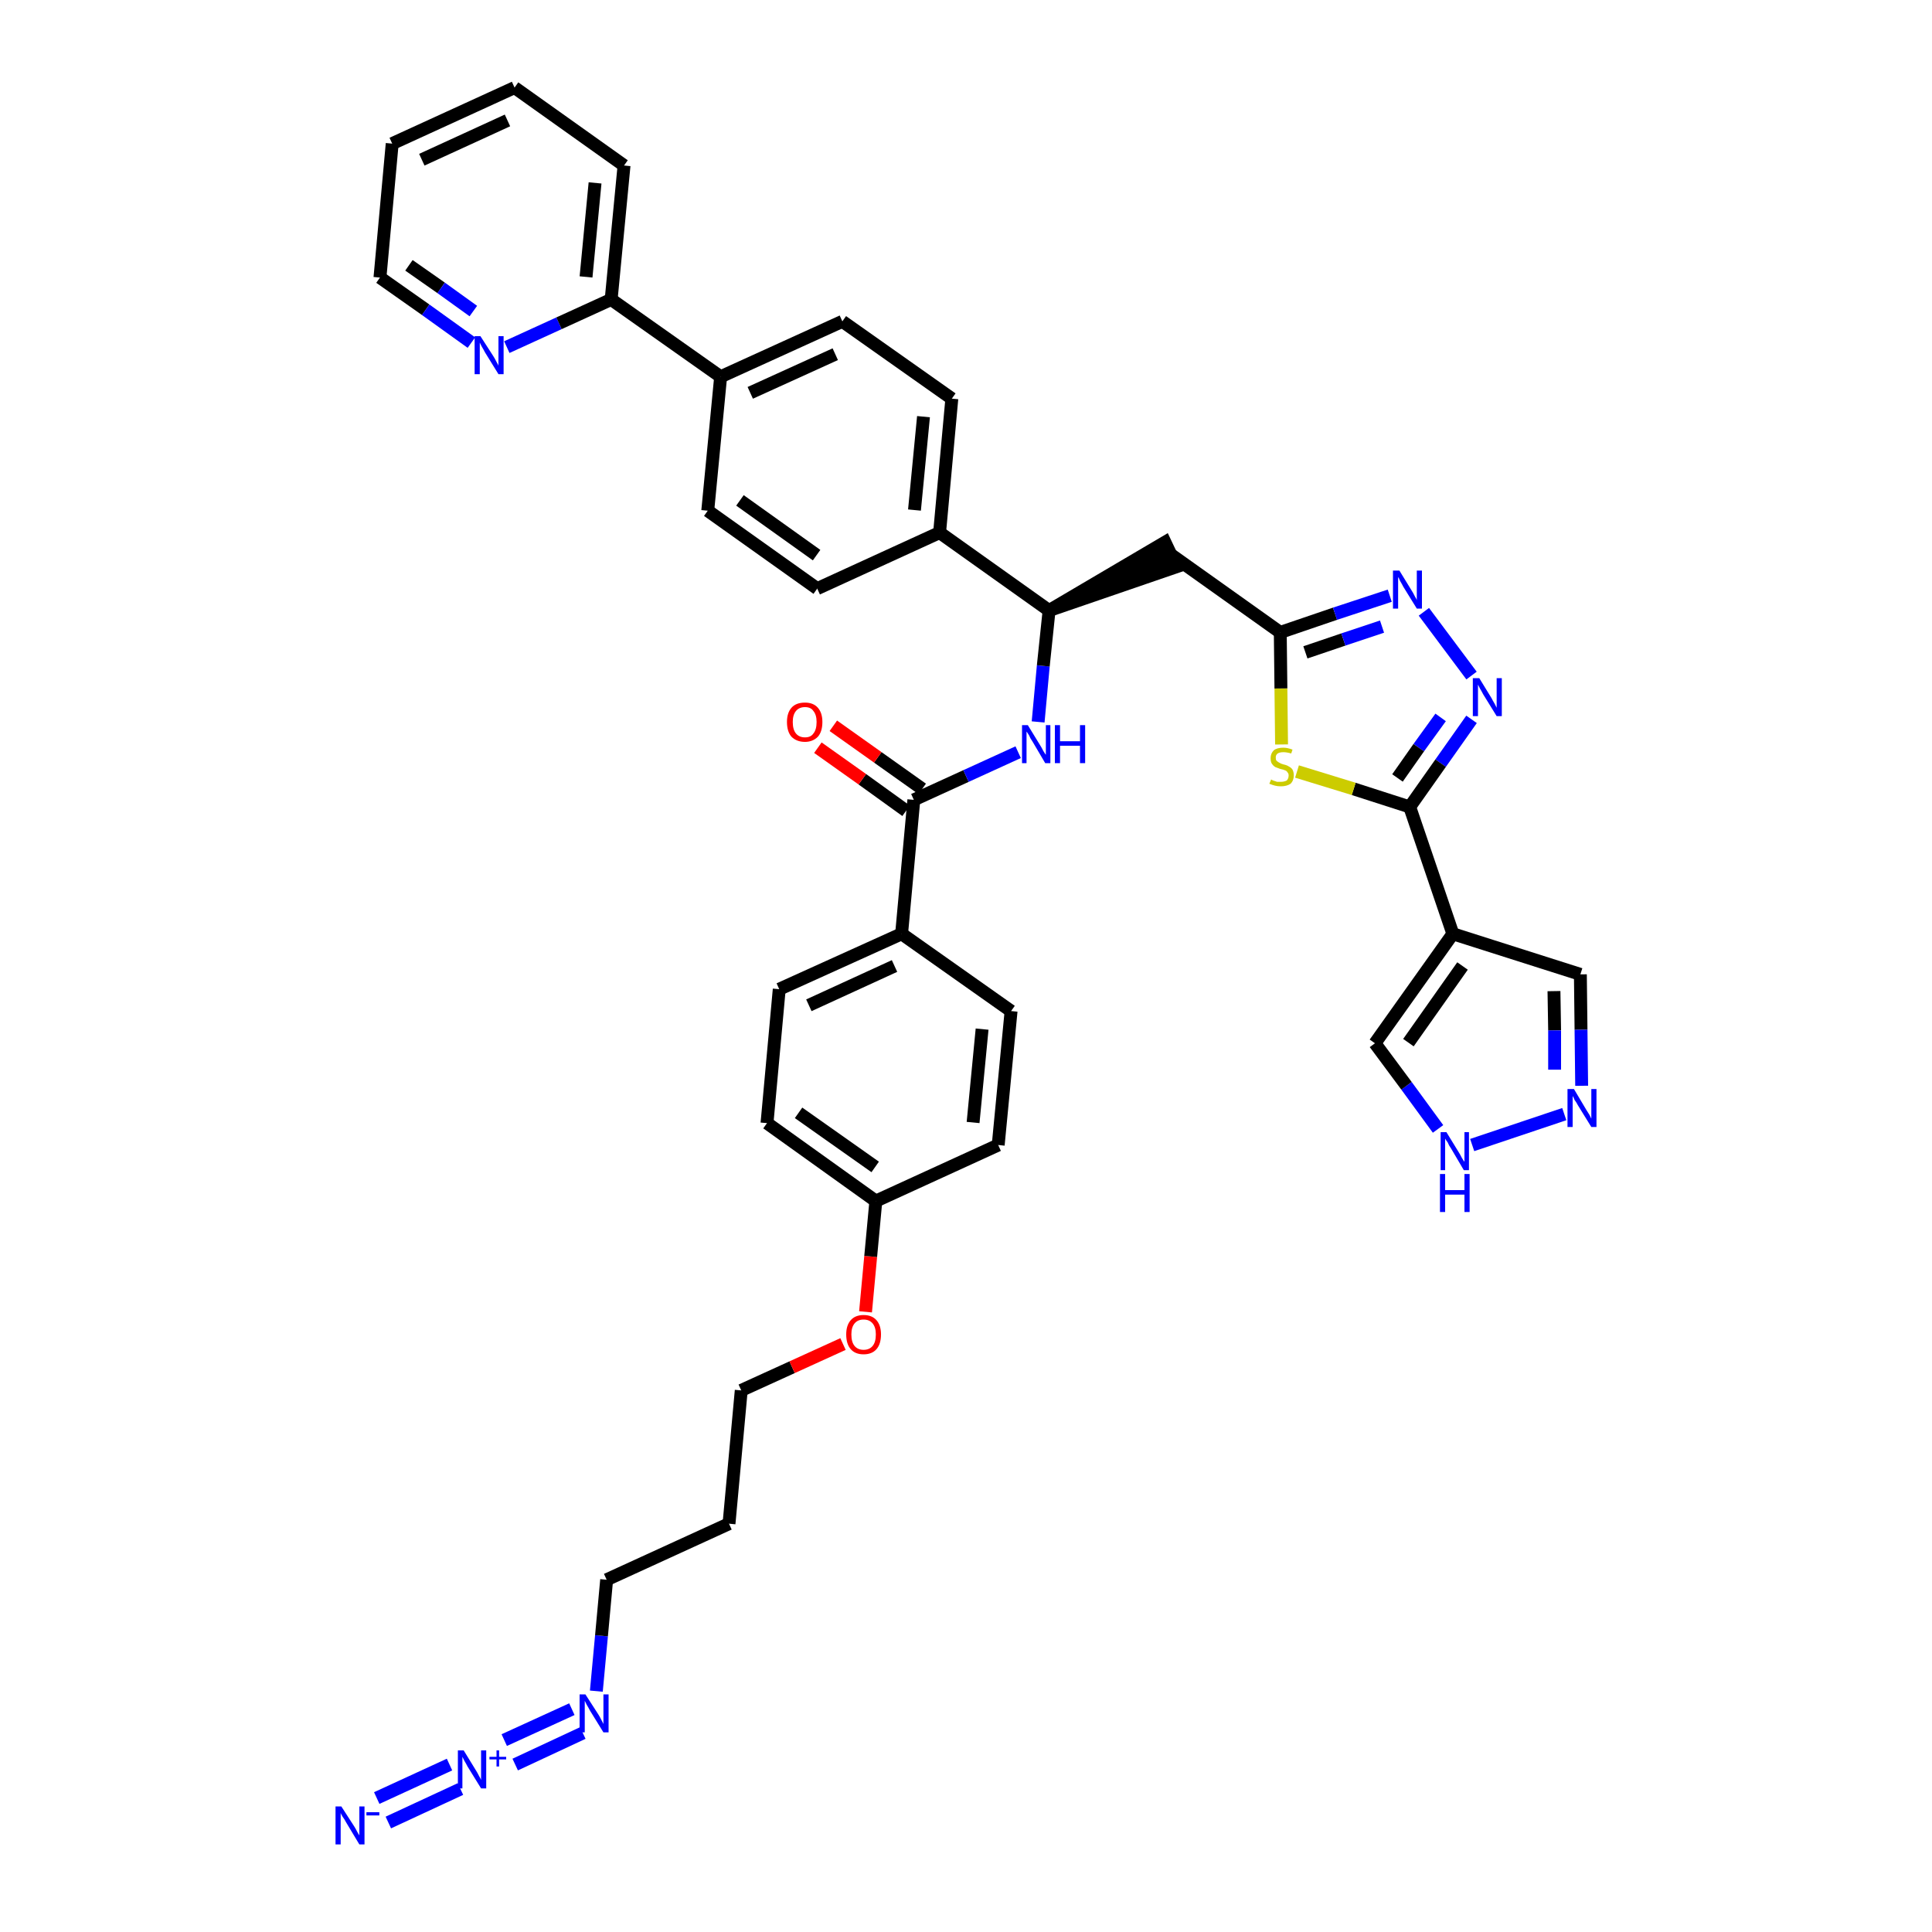 <?xml version='1.0' encoding='iso-8859-1'?>
<svg version='1.1' baseProfile='full'
              xmlns='http://www.w3.org/2000/svg'
                      xmlns:rdkit='http://www.rdkit.org/xml'
                      xmlns:xlink='http://www.w3.org/1999/xlink'
                  xml:space='preserve'
width='300px' height='300px' viewBox='0 0 300 300'>
<!-- END OF HEADER -->
<path class='bond-0 atom-0 atom-1' d='M 60.3,283.0 L 71.5,277.8' style='fill:none;fill-rule:evenodd;stroke:#0000FF;stroke-width:2.0px;stroke-linecap:butt;stroke-linejoin:miter;stroke-opacity:1' />
<path class='bond-0 atom-0 atom-1' d='M 58.5,279.2 L 69.8,274.0' style='fill:none;fill-rule:evenodd;stroke:#0000FF;stroke-width:2.0px;stroke-linecap:butt;stroke-linejoin:miter;stroke-opacity:1' />
<path class='bond-1 atom-1 atom-2' d='M 80.0,274.0 L 90.5,269.1' style='fill:none;fill-rule:evenodd;stroke:#0000FF;stroke-width:2.0px;stroke-linecap:butt;stroke-linejoin:miter;stroke-opacity:1' />
<path class='bond-1 atom-1 atom-2' d='M 78.3,270.2 L 88.8,265.4' style='fill:none;fill-rule:evenodd;stroke:#0000FF;stroke-width:2.0px;stroke-linecap:butt;stroke-linejoin:miter;stroke-opacity:1' />
<path class='bond-2 atom-2 atom-3' d='M 92.6,262.6 L 93.4,254.0' style='fill:none;fill-rule:evenodd;stroke:#0000FF;stroke-width:2.0px;stroke-linecap:butt;stroke-linejoin:miter;stroke-opacity:1' />
<path class='bond-2 atom-2 atom-3' d='M 93.4,254.0 L 94.2,245.3' style='fill:none;fill-rule:evenodd;stroke:#000000;stroke-width:2.0px;stroke-linecap:butt;stroke-linejoin:miter;stroke-opacity:1' />
<path class='bond-3 atom-3 atom-4' d='M 94.2,245.3 L 113.2,236.6' style='fill:none;fill-rule:evenodd;stroke:#000000;stroke-width:2.0px;stroke-linecap:butt;stroke-linejoin:miter;stroke-opacity:1' />
<path class='bond-4 atom-4 atom-5' d='M 113.2,236.6 L 115.1,215.9' style='fill:none;fill-rule:evenodd;stroke:#000000;stroke-width:2.0px;stroke-linecap:butt;stroke-linejoin:miter;stroke-opacity:1' />
<path class='bond-5 atom-5 atom-6' d='M 115.1,215.9 L 123.0,212.3' style='fill:none;fill-rule:evenodd;stroke:#000000;stroke-width:2.0px;stroke-linecap:butt;stroke-linejoin:miter;stroke-opacity:1' />
<path class='bond-5 atom-5 atom-6' d='M 123.0,212.3 L 130.9,208.7' style='fill:none;fill-rule:evenodd;stroke:#FF0000;stroke-width:2.0px;stroke-linecap:butt;stroke-linejoin:miter;stroke-opacity:1' />
<path class='bond-6 atom-6 atom-7' d='M 134.4,203.7 L 135.2,195.1' style='fill:none;fill-rule:evenodd;stroke:#FF0000;stroke-width:2.0px;stroke-linecap:butt;stroke-linejoin:miter;stroke-opacity:1' />
<path class='bond-6 atom-6 atom-7' d='M 135.2,195.1 L 136.0,186.5' style='fill:none;fill-rule:evenodd;stroke:#000000;stroke-width:2.0px;stroke-linecap:butt;stroke-linejoin:miter;stroke-opacity:1' />
<path class='bond-7 atom-7 atom-8' d='M 136.0,186.5 L 119.1,174.4' style='fill:none;fill-rule:evenodd;stroke:#000000;stroke-width:2.0px;stroke-linecap:butt;stroke-linejoin:miter;stroke-opacity:1' />
<path class='bond-7 atom-7 atom-8' d='M 135.9,181.2 L 124.0,172.8' style='fill:none;fill-rule:evenodd;stroke:#000000;stroke-width:2.0px;stroke-linecap:butt;stroke-linejoin:miter;stroke-opacity:1' />
<path class='bond-39 atom-39 atom-7' d='M 155.0,177.8 L 136.0,186.5' style='fill:none;fill-rule:evenodd;stroke:#000000;stroke-width:2.0px;stroke-linecap:butt;stroke-linejoin:miter;stroke-opacity:1' />
<path class='bond-8 atom-8 atom-9' d='M 119.1,174.4 L 121.0,153.6' style='fill:none;fill-rule:evenodd;stroke:#000000;stroke-width:2.0px;stroke-linecap:butt;stroke-linejoin:miter;stroke-opacity:1' />
<path class='bond-9 atom-9 atom-10' d='M 121.0,153.6 L 140.0,145.0' style='fill:none;fill-rule:evenodd;stroke:#000000;stroke-width:2.0px;stroke-linecap:butt;stroke-linejoin:miter;stroke-opacity:1' />
<path class='bond-9 atom-9 atom-10' d='M 125.6,156.1 L 138.9,150.0' style='fill:none;fill-rule:evenodd;stroke:#000000;stroke-width:2.0px;stroke-linecap:butt;stroke-linejoin:miter;stroke-opacity:1' />
<path class='bond-10 atom-10 atom-11' d='M 140.0,145.0 L 141.9,124.2' style='fill:none;fill-rule:evenodd;stroke:#000000;stroke-width:2.0px;stroke-linecap:butt;stroke-linejoin:miter;stroke-opacity:1' />
<path class='bond-37 atom-10 atom-38' d='M 140.0,145.0 L 157.0,157.0' style='fill:none;fill-rule:evenodd;stroke:#000000;stroke-width:2.0px;stroke-linecap:butt;stroke-linejoin:miter;stroke-opacity:1' />
<path class='bond-11 atom-11 atom-12' d='M 143.2,122.5 L 136.3,117.6' style='fill:none;fill-rule:evenodd;stroke:#000000;stroke-width:2.0px;stroke-linecap:butt;stroke-linejoin:miter;stroke-opacity:1' />
<path class='bond-11 atom-11 atom-12' d='M 136.3,117.6 L 129.4,112.7' style='fill:none;fill-rule:evenodd;stroke:#FF0000;stroke-width:2.0px;stroke-linecap:butt;stroke-linejoin:miter;stroke-opacity:1' />
<path class='bond-11 atom-11 atom-12' d='M 140.7,125.9 L 133.9,121.0' style='fill:none;fill-rule:evenodd;stroke:#000000;stroke-width:2.0px;stroke-linecap:butt;stroke-linejoin:miter;stroke-opacity:1' />
<path class='bond-11 atom-11 atom-12' d='M 133.9,121.0 L 127.0,116.1' style='fill:none;fill-rule:evenodd;stroke:#FF0000;stroke-width:2.0px;stroke-linecap:butt;stroke-linejoin:miter;stroke-opacity:1' />
<path class='bond-12 atom-11 atom-13' d='M 141.9,124.2 L 150.0,120.5' style='fill:none;fill-rule:evenodd;stroke:#000000;stroke-width:2.0px;stroke-linecap:butt;stroke-linejoin:miter;stroke-opacity:1' />
<path class='bond-12 atom-11 atom-13' d='M 150.0,120.5 L 158.1,116.8' style='fill:none;fill-rule:evenodd;stroke:#0000FF;stroke-width:2.0px;stroke-linecap:butt;stroke-linejoin:miter;stroke-opacity:1' />
<path class='bond-13 atom-13 atom-14' d='M 161.2,112.1 L 162.0,103.4' style='fill:none;fill-rule:evenodd;stroke:#0000FF;stroke-width:2.0px;stroke-linecap:butt;stroke-linejoin:miter;stroke-opacity:1' />
<path class='bond-13 atom-13 atom-14' d='M 162.0,103.4 L 162.9,94.8' style='fill:none;fill-rule:evenodd;stroke:#000000;stroke-width:2.0px;stroke-linecap:butt;stroke-linejoin:miter;stroke-opacity:1' />
<path class='bond-14 atom-14 atom-15' d='M 162.9,94.8 L 182.7,88.0 L 180.9,84.2 Z' style='fill:#000000;fill-rule:evenodd;fill-opacity:1;stroke:#000000;stroke-width:2.0px;stroke-linecap:butt;stroke-linejoin:miter;stroke-opacity:1;' />
<path class='bond-25 atom-14 atom-26' d='M 162.9,94.8 L 145.9,82.7' style='fill:none;fill-rule:evenodd;stroke:#000000;stroke-width:2.0px;stroke-linecap:butt;stroke-linejoin:miter;stroke-opacity:1' />
<path class='bond-15 atom-15 atom-16' d='M 181.8,86.1 L 198.8,98.2' style='fill:none;fill-rule:evenodd;stroke:#000000;stroke-width:2.0px;stroke-linecap:butt;stroke-linejoin:miter;stroke-opacity:1' />
<path class='bond-16 atom-16 atom-17' d='M 198.8,98.2 L 207.3,95.3' style='fill:none;fill-rule:evenodd;stroke:#000000;stroke-width:2.0px;stroke-linecap:butt;stroke-linejoin:miter;stroke-opacity:1' />
<path class='bond-16 atom-16 atom-17' d='M 207.3,95.3 L 215.8,92.5' style='fill:none;fill-rule:evenodd;stroke:#0000FF;stroke-width:2.0px;stroke-linecap:butt;stroke-linejoin:miter;stroke-opacity:1' />
<path class='bond-16 atom-16 atom-17' d='M 202.7,101.3 L 208.6,99.3' style='fill:none;fill-rule:evenodd;stroke:#000000;stroke-width:2.0px;stroke-linecap:butt;stroke-linejoin:miter;stroke-opacity:1' />
<path class='bond-16 atom-16 atom-17' d='M 208.6,99.3 L 214.6,97.3' style='fill:none;fill-rule:evenodd;stroke:#0000FF;stroke-width:2.0px;stroke-linecap:butt;stroke-linejoin:miter;stroke-opacity:1' />
<path class='bond-40 atom-25 atom-16' d='M 199.0,115.6 L 198.9,106.9' style='fill:none;fill-rule:evenodd;stroke:#CCCC00;stroke-width:2.0px;stroke-linecap:butt;stroke-linejoin:miter;stroke-opacity:1' />
<path class='bond-40 atom-25 atom-16' d='M 198.9,106.9 L 198.8,98.2' style='fill:none;fill-rule:evenodd;stroke:#000000;stroke-width:2.0px;stroke-linecap:butt;stroke-linejoin:miter;stroke-opacity:1' />
<path class='bond-17 atom-17 atom-18' d='M 221.1,95.0 L 228.5,104.9' style='fill:none;fill-rule:evenodd;stroke:#0000FF;stroke-width:2.0px;stroke-linecap:butt;stroke-linejoin:miter;stroke-opacity:1' />
<path class='bond-18 atom-18 atom-19' d='M 228.5,111.7 L 223.7,118.5' style='fill:none;fill-rule:evenodd;stroke:#0000FF;stroke-width:2.0px;stroke-linecap:butt;stroke-linejoin:miter;stroke-opacity:1' />
<path class='bond-18 atom-18 atom-19' d='M 223.7,118.5 L 218.9,125.3' style='fill:none;fill-rule:evenodd;stroke:#000000;stroke-width:2.0px;stroke-linecap:butt;stroke-linejoin:miter;stroke-opacity:1' />
<path class='bond-18 atom-18 atom-19' d='M 223.7,111.4 L 220.3,116.1' style='fill:none;fill-rule:evenodd;stroke:#0000FF;stroke-width:2.0px;stroke-linecap:butt;stroke-linejoin:miter;stroke-opacity:1' />
<path class='bond-18 atom-18 atom-19' d='M 220.3,116.1 L 217.0,120.8' style='fill:none;fill-rule:evenodd;stroke:#000000;stroke-width:2.0px;stroke-linecap:butt;stroke-linejoin:miter;stroke-opacity:1' />
<path class='bond-19 atom-19 atom-20' d='M 218.9,125.3 L 225.6,145.0' style='fill:none;fill-rule:evenodd;stroke:#000000;stroke-width:2.0px;stroke-linecap:butt;stroke-linejoin:miter;stroke-opacity:1' />
<path class='bond-24 atom-19 atom-25' d='M 218.9,125.3 L 210.2,122.5' style='fill:none;fill-rule:evenodd;stroke:#000000;stroke-width:2.0px;stroke-linecap:butt;stroke-linejoin:miter;stroke-opacity:1' />
<path class='bond-24 atom-19 atom-25' d='M 210.2,122.5 L 201.4,119.8' style='fill:none;fill-rule:evenodd;stroke:#CCCC00;stroke-width:2.0px;stroke-linecap:butt;stroke-linejoin:miter;stroke-opacity:1' />
<path class='bond-20 atom-20 atom-21' d='M 225.6,145.0 L 245.4,151.3' style='fill:none;fill-rule:evenodd;stroke:#000000;stroke-width:2.0px;stroke-linecap:butt;stroke-linejoin:miter;stroke-opacity:1' />
<path class='bond-42 atom-24 atom-20' d='M 213.5,162.0 L 225.6,145.0' style='fill:none;fill-rule:evenodd;stroke:#000000;stroke-width:2.0px;stroke-linecap:butt;stroke-linejoin:miter;stroke-opacity:1' />
<path class='bond-42 atom-24 atom-20' d='M 218.7,161.9 L 227.1,150.0' style='fill:none;fill-rule:evenodd;stroke:#000000;stroke-width:2.0px;stroke-linecap:butt;stroke-linejoin:miter;stroke-opacity:1' />
<path class='bond-21 atom-21 atom-22' d='M 245.4,151.3 L 245.5,159.9' style='fill:none;fill-rule:evenodd;stroke:#000000;stroke-width:2.0px;stroke-linecap:butt;stroke-linejoin:miter;stroke-opacity:1' />
<path class='bond-21 atom-21 atom-22' d='M 245.5,159.9 L 245.6,168.6' style='fill:none;fill-rule:evenodd;stroke:#0000FF;stroke-width:2.0px;stroke-linecap:butt;stroke-linejoin:miter;stroke-opacity:1' />
<path class='bond-21 atom-21 atom-22' d='M 241.3,153.9 L 241.4,160.0' style='fill:none;fill-rule:evenodd;stroke:#000000;stroke-width:2.0px;stroke-linecap:butt;stroke-linejoin:miter;stroke-opacity:1' />
<path class='bond-21 atom-21 atom-22' d='M 241.4,160.0 L 241.4,166.1' style='fill:none;fill-rule:evenodd;stroke:#0000FF;stroke-width:2.0px;stroke-linecap:butt;stroke-linejoin:miter;stroke-opacity:1' />
<path class='bond-22 atom-22 atom-23' d='M 242.9,173.0 L 228.6,177.8' style='fill:none;fill-rule:evenodd;stroke:#0000FF;stroke-width:2.0px;stroke-linecap:butt;stroke-linejoin:miter;stroke-opacity:1' />
<path class='bond-23 atom-23 atom-24' d='M 223.3,175.3 L 218.4,168.6' style='fill:none;fill-rule:evenodd;stroke:#0000FF;stroke-width:2.0px;stroke-linecap:butt;stroke-linejoin:miter;stroke-opacity:1' />
<path class='bond-23 atom-23 atom-24' d='M 218.4,168.6 L 213.5,162.0' style='fill:none;fill-rule:evenodd;stroke:#000000;stroke-width:2.0px;stroke-linecap:butt;stroke-linejoin:miter;stroke-opacity:1' />
<path class='bond-26 atom-26 atom-27' d='M 145.9,82.7 L 147.8,61.9' style='fill:none;fill-rule:evenodd;stroke:#000000;stroke-width:2.0px;stroke-linecap:butt;stroke-linejoin:miter;stroke-opacity:1' />
<path class='bond-26 atom-26 atom-27' d='M 142.0,79.2 L 143.4,64.7' style='fill:none;fill-rule:evenodd;stroke:#000000;stroke-width:2.0px;stroke-linecap:butt;stroke-linejoin:miter;stroke-opacity:1' />
<path class='bond-41 atom-37 atom-26' d='M 126.9,91.4 L 145.9,82.7' style='fill:none;fill-rule:evenodd;stroke:#000000;stroke-width:2.0px;stroke-linecap:butt;stroke-linejoin:miter;stroke-opacity:1' />
<path class='bond-27 atom-27 atom-28' d='M 147.8,61.9 L 130.8,49.9' style='fill:none;fill-rule:evenodd;stroke:#000000;stroke-width:2.0px;stroke-linecap:butt;stroke-linejoin:miter;stroke-opacity:1' />
<path class='bond-28 atom-28 atom-29' d='M 130.8,49.9 L 111.9,58.5' style='fill:none;fill-rule:evenodd;stroke:#000000;stroke-width:2.0px;stroke-linecap:butt;stroke-linejoin:miter;stroke-opacity:1' />
<path class='bond-28 atom-28 atom-29' d='M 129.7,55.0 L 116.5,61.0' style='fill:none;fill-rule:evenodd;stroke:#000000;stroke-width:2.0px;stroke-linecap:butt;stroke-linejoin:miter;stroke-opacity:1' />
<path class='bond-29 atom-29 atom-30' d='M 111.9,58.5 L 94.9,46.5' style='fill:none;fill-rule:evenodd;stroke:#000000;stroke-width:2.0px;stroke-linecap:butt;stroke-linejoin:miter;stroke-opacity:1' />
<path class='bond-35 atom-29 atom-36' d='M 111.9,58.5 L 109.9,79.3' style='fill:none;fill-rule:evenodd;stroke:#000000;stroke-width:2.0px;stroke-linecap:butt;stroke-linejoin:miter;stroke-opacity:1' />
<path class='bond-30 atom-30 atom-31' d='M 94.9,46.5 L 96.9,25.7' style='fill:none;fill-rule:evenodd;stroke:#000000;stroke-width:2.0px;stroke-linecap:butt;stroke-linejoin:miter;stroke-opacity:1' />
<path class='bond-30 atom-30 atom-31' d='M 91.0,43.0 L 92.4,28.4' style='fill:none;fill-rule:evenodd;stroke:#000000;stroke-width:2.0px;stroke-linecap:butt;stroke-linejoin:miter;stroke-opacity:1' />
<path class='bond-43 atom-35 atom-30' d='M 78.7,53.9 L 86.8,50.2' style='fill:none;fill-rule:evenodd;stroke:#0000FF;stroke-width:2.0px;stroke-linecap:butt;stroke-linejoin:miter;stroke-opacity:1' />
<path class='bond-43 atom-35 atom-30' d='M 86.8,50.2 L 94.9,46.5' style='fill:none;fill-rule:evenodd;stroke:#000000;stroke-width:2.0px;stroke-linecap:butt;stroke-linejoin:miter;stroke-opacity:1' />
<path class='bond-31 atom-31 atom-32' d='M 96.9,25.7 L 79.9,13.6' style='fill:none;fill-rule:evenodd;stroke:#000000;stroke-width:2.0px;stroke-linecap:butt;stroke-linejoin:miter;stroke-opacity:1' />
<path class='bond-32 atom-32 atom-33' d='M 79.9,13.6 L 60.9,22.3' style='fill:none;fill-rule:evenodd;stroke:#000000;stroke-width:2.0px;stroke-linecap:butt;stroke-linejoin:miter;stroke-opacity:1' />
<path class='bond-32 atom-32 atom-33' d='M 78.8,18.7 L 65.5,24.8' style='fill:none;fill-rule:evenodd;stroke:#000000;stroke-width:2.0px;stroke-linecap:butt;stroke-linejoin:miter;stroke-opacity:1' />
<path class='bond-33 atom-33 atom-34' d='M 60.9,22.3 L 59.0,43.1' style='fill:none;fill-rule:evenodd;stroke:#000000;stroke-width:2.0px;stroke-linecap:butt;stroke-linejoin:miter;stroke-opacity:1' />
<path class='bond-34 atom-34 atom-35' d='M 59.0,43.1 L 66.1,48.1' style='fill:none;fill-rule:evenodd;stroke:#000000;stroke-width:2.0px;stroke-linecap:butt;stroke-linejoin:miter;stroke-opacity:1' />
<path class='bond-34 atom-34 atom-35' d='M 66.1,48.1 L 73.2,53.2' style='fill:none;fill-rule:evenodd;stroke:#0000FF;stroke-width:2.0px;stroke-linecap:butt;stroke-linejoin:miter;stroke-opacity:1' />
<path class='bond-34 atom-34 atom-35' d='M 63.5,41.2 L 68.5,44.7' style='fill:none;fill-rule:evenodd;stroke:#000000;stroke-width:2.0px;stroke-linecap:butt;stroke-linejoin:miter;stroke-opacity:1' />
<path class='bond-34 atom-34 atom-35' d='M 68.5,44.7 L 73.5,48.3' style='fill:none;fill-rule:evenodd;stroke:#0000FF;stroke-width:2.0px;stroke-linecap:butt;stroke-linejoin:miter;stroke-opacity:1' />
<path class='bond-36 atom-36 atom-37' d='M 109.9,79.3 L 126.9,91.4' style='fill:none;fill-rule:evenodd;stroke:#000000;stroke-width:2.0px;stroke-linecap:butt;stroke-linejoin:miter;stroke-opacity:1' />
<path class='bond-36 atom-36 atom-37' d='M 114.9,77.7 L 126.8,86.2' style='fill:none;fill-rule:evenodd;stroke:#000000;stroke-width:2.0px;stroke-linecap:butt;stroke-linejoin:miter;stroke-opacity:1' />
<path class='bond-38 atom-38 atom-39' d='M 157.0,157.0 L 155.0,177.8' style='fill:none;fill-rule:evenodd;stroke:#000000;stroke-width:2.0px;stroke-linecap:butt;stroke-linejoin:miter;stroke-opacity:1' />
<path class='bond-38 atom-38 atom-39' d='M 152.5,159.8 L 151.1,174.3' style='fill:none;fill-rule:evenodd;stroke:#000000;stroke-width:2.0px;stroke-linecap:butt;stroke-linejoin:miter;stroke-opacity:1' />
<path  class='atom-0' d='M 53.0 280.5
L 55.0 283.6
Q 55.2 283.9, 55.5 284.5
Q 55.8 285.0, 55.8 285.0
L 55.8 280.5
L 56.6 280.5
L 56.6 286.4
L 55.8 286.4
L 53.7 282.9
Q 53.5 282.5, 53.2 282.1
Q 52.9 281.6, 52.9 281.5
L 52.9 286.4
L 52.1 286.4
L 52.1 280.5
L 53.0 280.5
' fill='#0000FF'/>
<path  class='atom-0' d='M 56.9 281.4
L 58.9 281.4
L 58.9 281.9
L 56.9 281.9
L 56.9 281.4
' fill='#0000FF'/>
<path  class='atom-1' d='M 72.0 271.8
L 73.9 274.9
Q 74.1 275.2, 74.4 275.8
Q 74.7 276.3, 74.7 276.4
L 74.7 271.8
L 75.5 271.8
L 75.5 277.7
L 74.7 277.7
L 72.6 274.3
Q 72.4 273.9, 72.1 273.4
Q 71.9 273.0, 71.8 272.8
L 71.8 277.7
L 71.1 277.7
L 71.1 271.8
L 72.0 271.8
' fill='#0000FF'/>
<path  class='atom-1' d='M 76.0 272.8
L 77.1 272.8
L 77.1 271.8
L 77.5 271.8
L 77.5 272.8
L 78.6 272.8
L 78.6 273.2
L 77.5 273.2
L 77.5 274.3
L 77.1 274.3
L 77.1 273.2
L 76.0 273.2
L 76.0 272.8
' fill='#0000FF'/>
<path  class='atom-2' d='M 90.9 263.1
L 92.9 266.2
Q 93.1 266.5, 93.4 267.1
Q 93.7 267.7, 93.7 267.7
L 93.7 263.1
L 94.5 263.1
L 94.5 269.0
L 93.7 269.0
L 91.6 265.6
Q 91.4 265.2, 91.1 264.7
Q 90.9 264.3, 90.8 264.1
L 90.8 269.0
L 90.0 269.0
L 90.0 263.1
L 90.9 263.1
' fill='#0000FF'/>
<path  class='atom-6' d='M 131.4 207.2
Q 131.4 205.8, 132.1 205.0
Q 132.8 204.2, 134.1 204.2
Q 135.4 204.2, 136.1 205.0
Q 136.8 205.8, 136.8 207.2
Q 136.8 208.7, 136.1 209.5
Q 135.4 210.3, 134.1 210.3
Q 132.8 210.3, 132.1 209.5
Q 131.4 208.7, 131.4 207.2
M 134.1 209.6
Q 135.0 209.6, 135.5 209.0
Q 136.0 208.4, 136.0 207.2
Q 136.0 206.1, 135.5 205.5
Q 135.0 204.9, 134.1 204.9
Q 133.2 204.9, 132.7 205.5
Q 132.2 206.1, 132.2 207.2
Q 132.2 208.4, 132.7 209.0
Q 133.2 209.6, 134.1 209.6
' fill='#FF0000'/>
<path  class='atom-12' d='M 122.2 112.1
Q 122.2 110.7, 122.9 109.9
Q 123.6 109.1, 125.0 109.1
Q 126.3 109.1, 127.0 109.9
Q 127.7 110.7, 127.7 112.1
Q 127.7 113.6, 127.0 114.4
Q 126.2 115.2, 125.0 115.2
Q 123.7 115.2, 122.9 114.4
Q 122.2 113.6, 122.2 112.1
M 125.0 114.5
Q 125.9 114.5, 126.3 113.9
Q 126.8 113.3, 126.8 112.1
Q 126.8 111.0, 126.3 110.4
Q 125.9 109.8, 125.0 109.8
Q 124.1 109.8, 123.6 110.4
Q 123.1 111.0, 123.1 112.1
Q 123.1 113.3, 123.6 113.9
Q 124.1 114.5, 125.0 114.5
' fill='#FF0000'/>
<path  class='atom-13' d='M 159.6 112.6
L 161.5 115.7
Q 161.7 116.0, 162.0 116.6
Q 162.3 117.1, 162.4 117.2
L 162.4 112.6
L 163.1 112.6
L 163.1 118.5
L 162.3 118.5
L 160.3 115.1
Q 160.0 114.7, 159.8 114.2
Q 159.5 113.7, 159.4 113.6
L 159.4 118.5
L 158.7 118.5
L 158.7 112.6
L 159.6 112.6
' fill='#0000FF'/>
<path  class='atom-13' d='M 163.8 112.6
L 164.6 112.6
L 164.6 115.1
L 167.7 115.1
L 167.7 112.6
L 168.5 112.6
L 168.5 118.5
L 167.7 118.5
L 167.7 115.8
L 164.6 115.8
L 164.6 118.5
L 163.8 118.5
L 163.8 112.6
' fill='#0000FF'/>
<path  class='atom-17' d='M 217.3 88.6
L 219.2 91.7
Q 219.4 92.0, 219.7 92.6
Q 220.0 93.1, 220.0 93.2
L 220.0 88.6
L 220.8 88.6
L 220.8 94.5
L 220.0 94.5
L 217.9 91.1
Q 217.7 90.7, 217.4 90.2
Q 217.2 89.7, 217.1 89.6
L 217.1 94.5
L 216.3 94.5
L 216.3 88.6
L 217.3 88.6
' fill='#0000FF'/>
<path  class='atom-18' d='M 229.7 105.3
L 231.6 108.4
Q 231.8 108.8, 232.1 109.3
Q 232.4 109.9, 232.4 109.9
L 232.4 105.3
L 233.2 105.3
L 233.2 111.2
L 232.4 111.2
L 230.3 107.8
Q 230.1 107.4, 229.8 106.9
Q 229.6 106.5, 229.5 106.3
L 229.5 111.2
L 228.7 111.2
L 228.7 105.3
L 229.7 105.3
' fill='#0000FF'/>
<path  class='atom-22' d='M 244.4 169.1
L 246.3 172.3
Q 246.5 172.6, 246.8 173.1
Q 247.1 173.7, 247.1 173.7
L 247.1 169.1
L 247.9 169.1
L 247.9 175.0
L 247.1 175.0
L 245.0 171.6
Q 244.8 171.2, 244.5 170.8
Q 244.3 170.3, 244.2 170.2
L 244.2 175.0
L 243.4 175.0
L 243.4 169.1
L 244.4 169.1
' fill='#0000FF'/>
<path  class='atom-23' d='M 224.6 175.8
L 226.5 178.9
Q 226.7 179.2, 227.0 179.8
Q 227.3 180.3, 227.4 180.4
L 227.4 175.8
L 228.1 175.8
L 228.1 181.7
L 227.3 181.7
L 225.3 178.3
Q 225.0 177.9, 224.8 177.4
Q 224.5 177.0, 224.4 176.8
L 224.4 181.7
L 223.7 181.7
L 223.7 175.8
L 224.6 175.8
' fill='#0000FF'/>
<path  class='atom-23' d='M 223.6 182.3
L 224.4 182.3
L 224.4 184.8
L 227.4 184.8
L 227.4 182.3
L 228.2 182.3
L 228.2 188.2
L 227.4 188.2
L 227.4 185.5
L 224.4 185.5
L 224.4 188.2
L 223.6 188.2
L 223.6 182.3
' fill='#0000FF'/>
<path  class='atom-25' d='M 197.4 121.0
Q 197.4 121.1, 197.7 121.2
Q 198.0 121.3, 198.3 121.4
Q 198.6 121.4, 198.9 121.4
Q 199.4 121.4, 199.8 121.2
Q 200.1 120.9, 200.1 120.4
Q 200.1 120.1, 199.9 119.9
Q 199.8 119.7, 199.5 119.6
Q 199.3 119.5, 198.8 119.4
Q 198.3 119.2, 198.0 119.1
Q 197.7 118.9, 197.5 118.6
Q 197.3 118.3, 197.3 117.7
Q 197.3 117.0, 197.8 116.5
Q 198.3 116.1, 199.3 116.1
Q 199.9 116.1, 200.7 116.4
L 200.5 117.0
Q 199.8 116.8, 199.3 116.8
Q 198.7 116.8, 198.4 117.0
Q 198.1 117.2, 198.1 117.6
Q 198.1 118.0, 198.2 118.1
Q 198.4 118.3, 198.6 118.4
Q 198.9 118.6, 199.3 118.7
Q 199.8 118.8, 200.1 119.0
Q 200.5 119.2, 200.7 119.5
Q 200.9 119.9, 200.9 120.4
Q 200.9 121.2, 200.4 121.7
Q 199.8 122.1, 198.9 122.1
Q 198.4 122.1, 198.0 122.0
Q 197.6 121.9, 197.1 121.7
L 197.4 121.0
' fill='#CCCC00'/>
<path  class='atom-35' d='M 74.6 52.2
L 76.6 55.3
Q 76.8 55.6, 77.1 56.2
Q 77.4 56.7, 77.4 56.8
L 77.4 52.2
L 78.2 52.2
L 78.2 58.1
L 77.4 58.1
L 75.3 54.7
Q 75.1 54.3, 74.8 53.8
Q 74.6 53.4, 74.5 53.2
L 74.5 58.1
L 73.7 58.1
L 73.7 52.2
L 74.6 52.2
' fill='#0000FF'/>
</svg>
